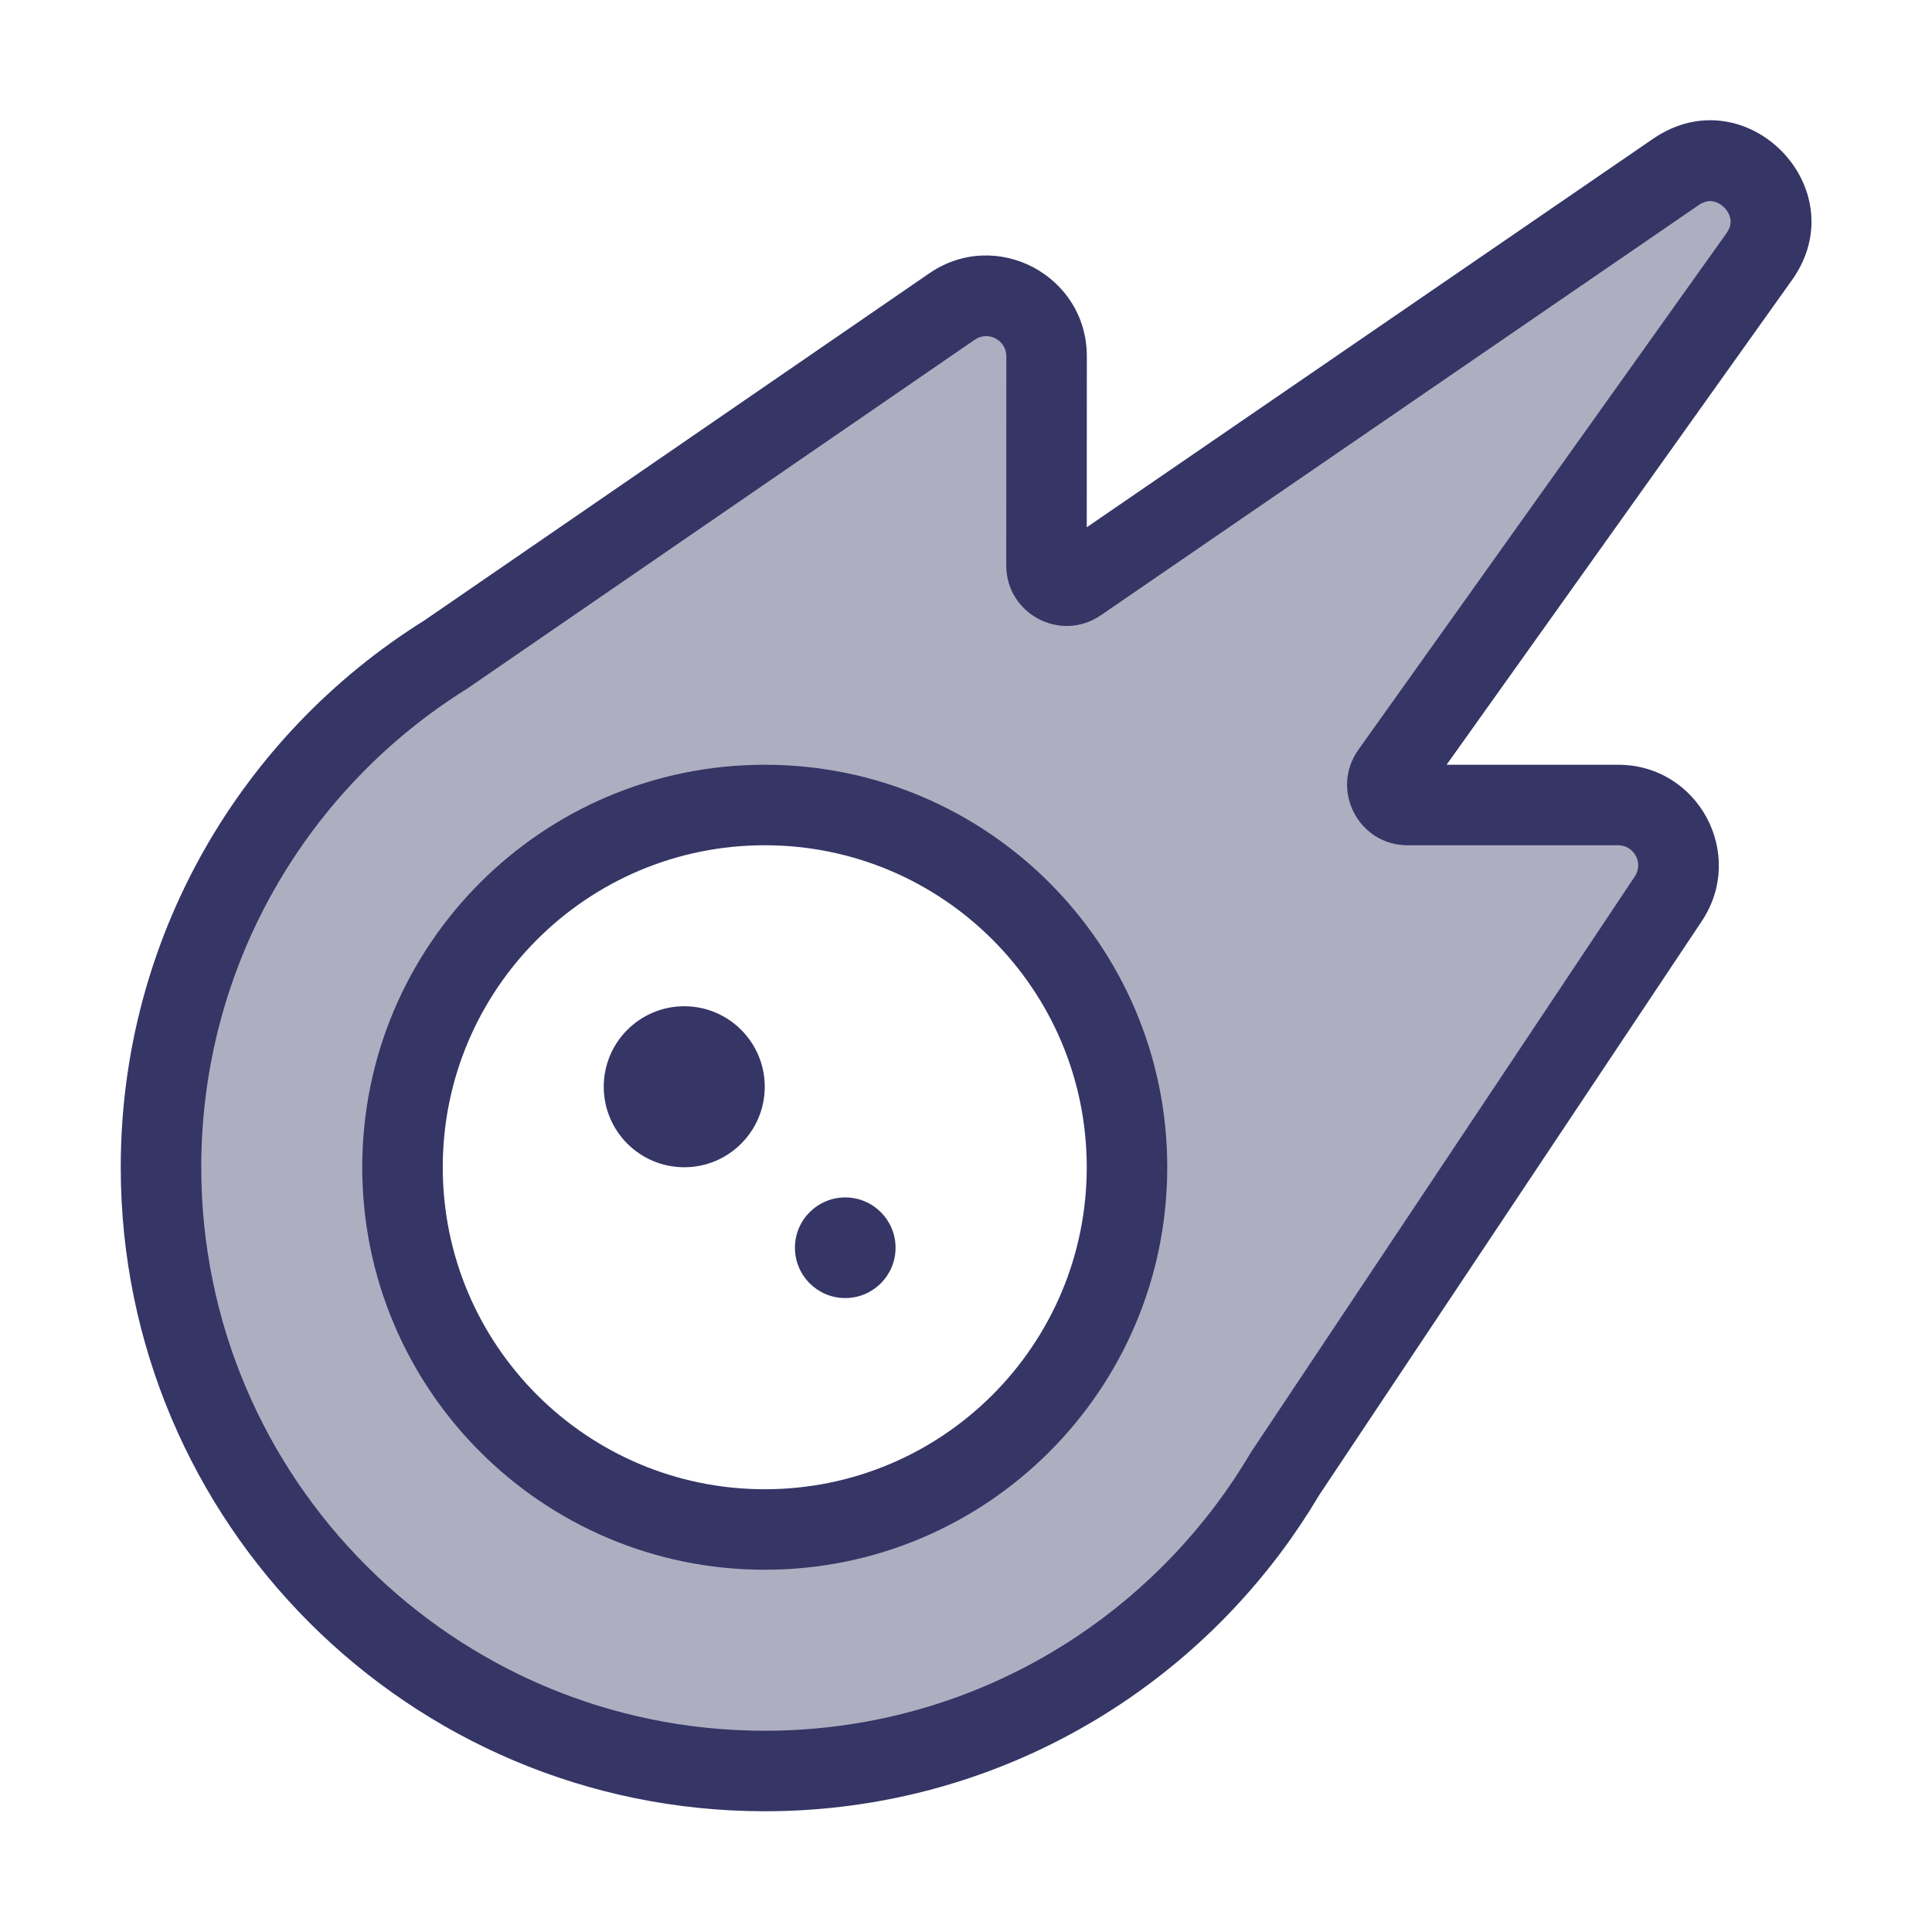 <svg width="24" height="24" viewBox="0 0 24 24" fill="none" xmlns="http://www.w3.org/2000/svg">
<path opacity="0.4" fill-rule="evenodd" clip-rule="evenodd" d="M11.826 3.808L5.54 8.129C3.415 9.453 2 11.812 2 14.5C2 18.642 5.358 22 9.5 22C11.954 22 14.133 20.821 15.501 19L15.508 18.991C15.671 18.772 15.824 18.544 15.963 18.307L20.724 11.166C21.056 10.667 20.699 10 20.1 10H17.485C17.282 10 17.164 9.77 17.282 9.604L21.852 3.19C22.339 2.507 21.509 1.662 20.817 2.136L13.392 7.231C13.226 7.345 13 7.226 13 7.025L13.001 4.426C13.001 3.822 12.324 3.465 11.826 3.808ZM9.5 19C11.985 19 14 16.985 14 14.5C14 12.015 11.985 10 9.5 10C7.015 10 5 12.015 5 14.5C5 16.985 7.015 19 9.5 19Z" fill="#353566"/>
<path d="M7.5 13.5C7.5 12.948 7.948 12.5 8.5 12.5C9.052 12.5 9.5 12.948 9.5 13.5C9.5 14.052 9.052 14.5 8.5 14.5C7.948 14.5 7.5 14.052 7.5 13.5Z" fill="#353566"/>
<path d="M10.5 14.875C10.155 14.875 9.875 15.155 9.875 15.5C9.875 15.845 10.155 16.125 10.5 16.125C10.845 16.125 11.125 15.845 11.125 15.5C11.125 15.155 10.845 14.875 10.5 14.875Z" fill="#353566"/>
<path fill-rule="evenodd" clip-rule="evenodd" d="M9.5 9.5C6.739 9.5 4.5 11.739 4.5 14.5C4.5 17.261 6.739 19.5 9.5 19.5C12.261 19.5 14.5 17.261 14.5 14.5C14.5 11.739 12.261 9.5 9.5 9.5ZM5.5 14.5C5.5 12.291 7.291 10.5 9.5 10.5C11.709 10.5 13.5 12.291 13.5 14.5C13.5 16.709 11.709 18.5 9.5 18.5C7.291 18.5 5.5 16.709 5.5 14.5Z" fill="#353566"/>
<path fill-rule="evenodd" clip-rule="evenodd" d="M22.26 3.48C23.071 2.342 21.687 0.933 20.535 1.724L13.5 6.55L13.501 4.426C13.501 3.419 12.372 2.825 11.543 3.396L5.266 7.711C3.005 9.124 1.5 11.636 1.5 14.5C1.5 18.918 5.082 22.5 9.5 22.5C12.109 22.5 14.426 21.251 15.885 19.32C15.896 19.307 15.906 19.294 15.916 19.279C16.085 19.053 16.242 18.817 16.387 18.573L21.14 11.443C21.694 10.612 21.099 9.5 20.1 9.5H17.97L22.26 3.48ZM21.1 2.549C21.172 2.5 21.228 2.494 21.271 2.5C21.32 2.507 21.374 2.533 21.42 2.579C21.466 2.626 21.491 2.681 21.497 2.73C21.502 2.773 21.495 2.829 21.445 2.9L16.874 9.314C16.521 9.811 16.875 10.5 17.485 10.5H20.1C20.3 10.5 20.419 10.722 20.308 10.888L15.547 18.03C15.542 18.037 15.537 18.045 15.533 18.053C15.402 18.274 15.26 18.487 15.107 18.691L15.104 18.695L15.101 18.699C13.823 20.401 11.79 21.5 9.5 21.5C5.634 21.5 2.5 18.366 2.5 14.5C2.5 11.991 3.819 9.79 5.804 8.554C5.811 8.55 5.817 8.546 5.823 8.541L12.109 4.22C12.275 4.106 12.501 4.224 12.501 4.426L12.5 7.024C12.5 7.628 13.177 7.985 13.675 7.643L21.1 2.549Z" fill="#353566"/>
</svg>

